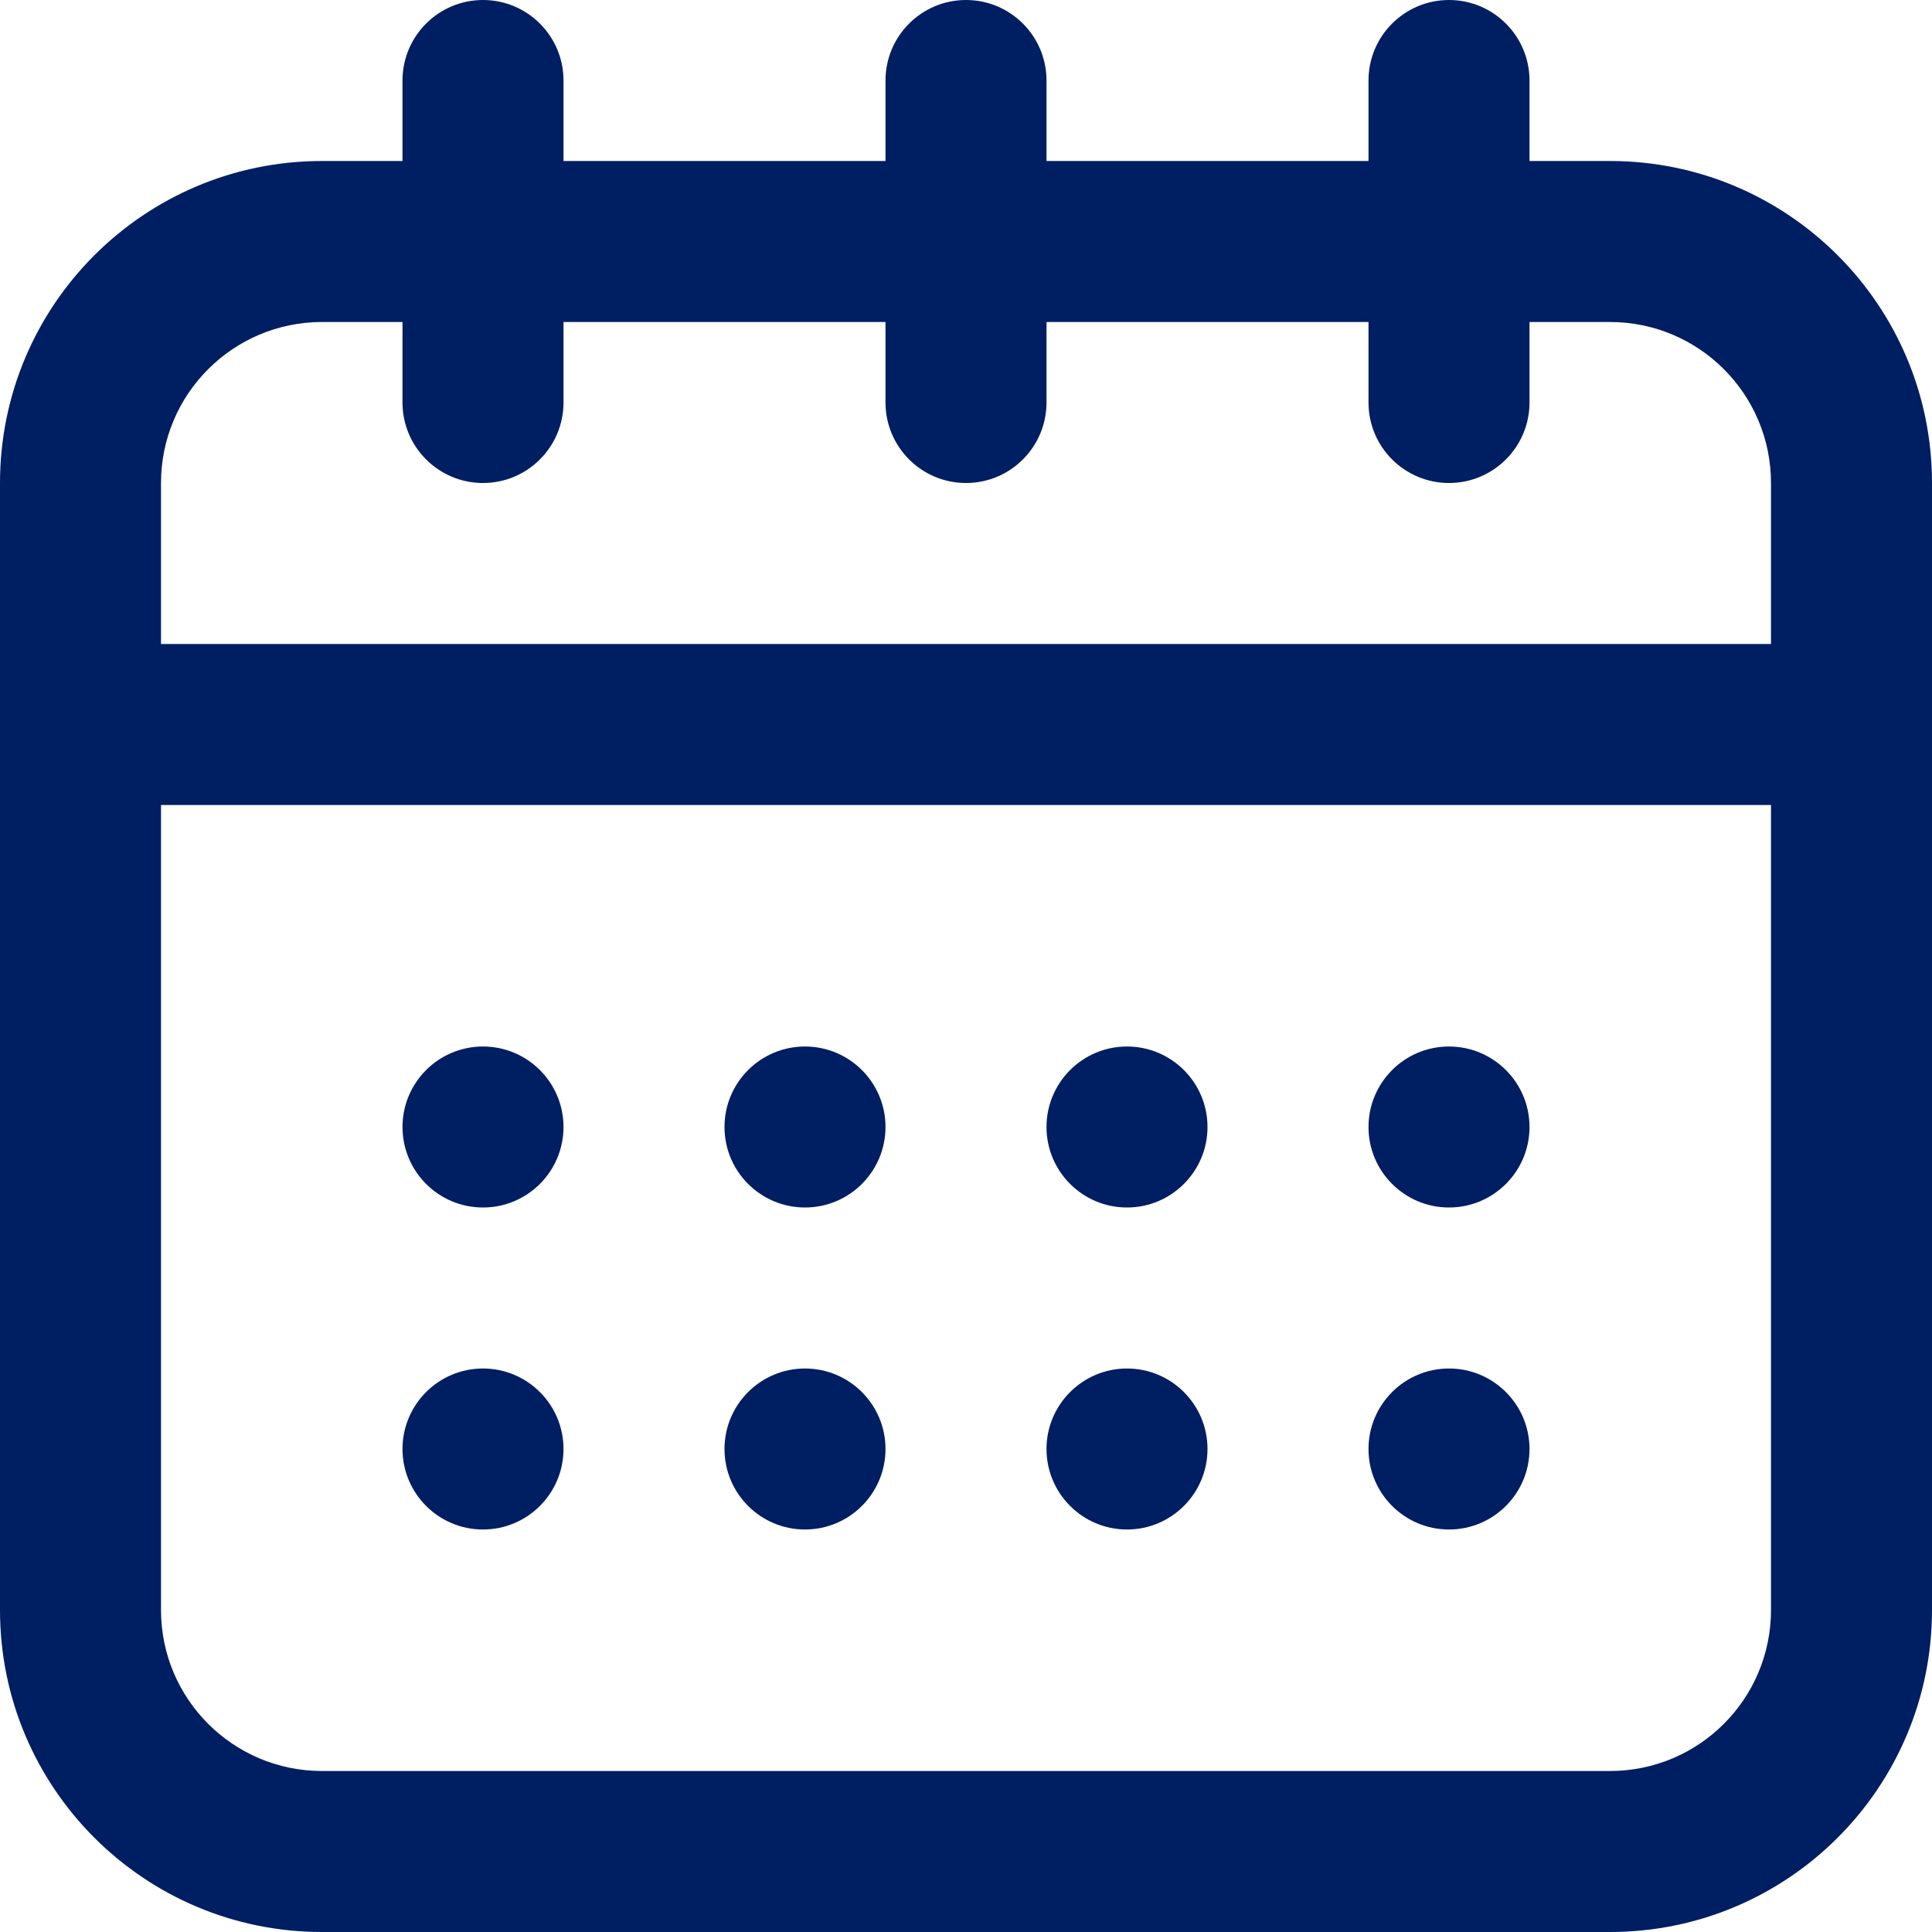 <?xml version="1.0" encoding="UTF-8"?>
<svg width="24px" height="24px" viewBox="0 0 24 24" version="1.1" xmlns="http://www.w3.org/2000/svg" xmlns:xlink="http://www.w3.org/1999/xlink">
    <!-- Generator: Sketch 64 (93537) - https://sketch.com -->
    <title>atom/icon/date</title>
    <desc>Created with Sketch.</desc>
    <g id="atom/icon/date" stroke="none" stroke-width="1" fill="none" fill-rule="evenodd">
        <path d="M6,17 C6.552,17 7,17.448 7,18 C7,18.552 6.552,19 6,19 C5.448,19 5,18.552 5,18 C5,17.448 5.448,17 6,17 Z M10,17 C10.552,17 11,17.448 11,18 C11,18.552 10.552,19 10,19 C9.448,19 9,18.552 9,18 C9,17.448 9.448,17 10,17 Z M14,17 C14.552,17 15,17.448 15,18 C15,18.552 14.552,19 14,19 C13.448,19 13,18.552 13,18 C13,17.448 13.448,17 14,17 Z M18,17 C18.552,17 19,17.448 19,18 C19,18.552 18.552,19 18,19 C17.448,19 17,18.552 17,18 C17,17.448 17.448,17 18,17 Z M6,13 C6.552,13 7,13.448 7,14 C7,14.552 6.552,15 6,15 C5.448,15 5,14.552 5,14 C5,13.448 5.448,13 6,13 Z M10,13 C10.552,13 11,13.448 11,14 C11,14.552 10.552,15 10,15 C9.448,15 9,14.552 9,14 C9,13.448 9.448,13 10,13 Z M14,13 C14.552,13 15,13.448 15,14 C15,14.552 14.552,15 14,15 C13.448,15 13,14.552 13,14 C13,13.448 13.448,13 14,13 Z M18,13 C18.552,13 19,13.448 19,14 C19,14.552 18.552,15 18,15 C17.448,15 17,14.552 17,14 C17,13.448 17.448,13 18,13 Z M20,22 L4,22 C2.896,22 2,21.105 2,20 L2,10 L22,10 L22,20 C22,21.105 21.105,22 20,22 M4,4 L5,4 L5,5 C5,5.552 5.448,6 6,6 C6.552,6 7,5.552 7,5 L7,4 L11,4 L11,5 C11,5.552 11.448,6 12,6 C12.552,6 13,5.552 13,5 L13,4 L17,4 L17,5 C17,5.552 17.448,6 18,6 C18.552,6 19,5.552 19,5 L19,4 L20,4 C21.105,4 22,4.896 22,6 L22,8 L2,8 L2,6 C2,4.896 2.896,4 4,4 M20,2 L19,2 L19,1 C19,0.448 18.552,0 18,0 C17.448,0 17,0.448 17,1 L17,2 L13,2 L13,1 C13,0.448 12.552,0 12,0 C11.448,0 11,0.448 11,1 L11,2 L7,2 L7,1 C7,0.448 6.552,0 6,0 C5.448,0 5,0.448 5,1 L5,2 L4,2 C1.791,2 0,3.791 0,6 L0,20 C0,22.209 1.791,24 4,24 L20,24 C22.209,24 24,22.209 24,20 L24,6 C24,3.791 22.209,2 20,2" id="Fill-1" fill="#001E62" fill-rule="nonzero"></path>
    </g>
</svg>